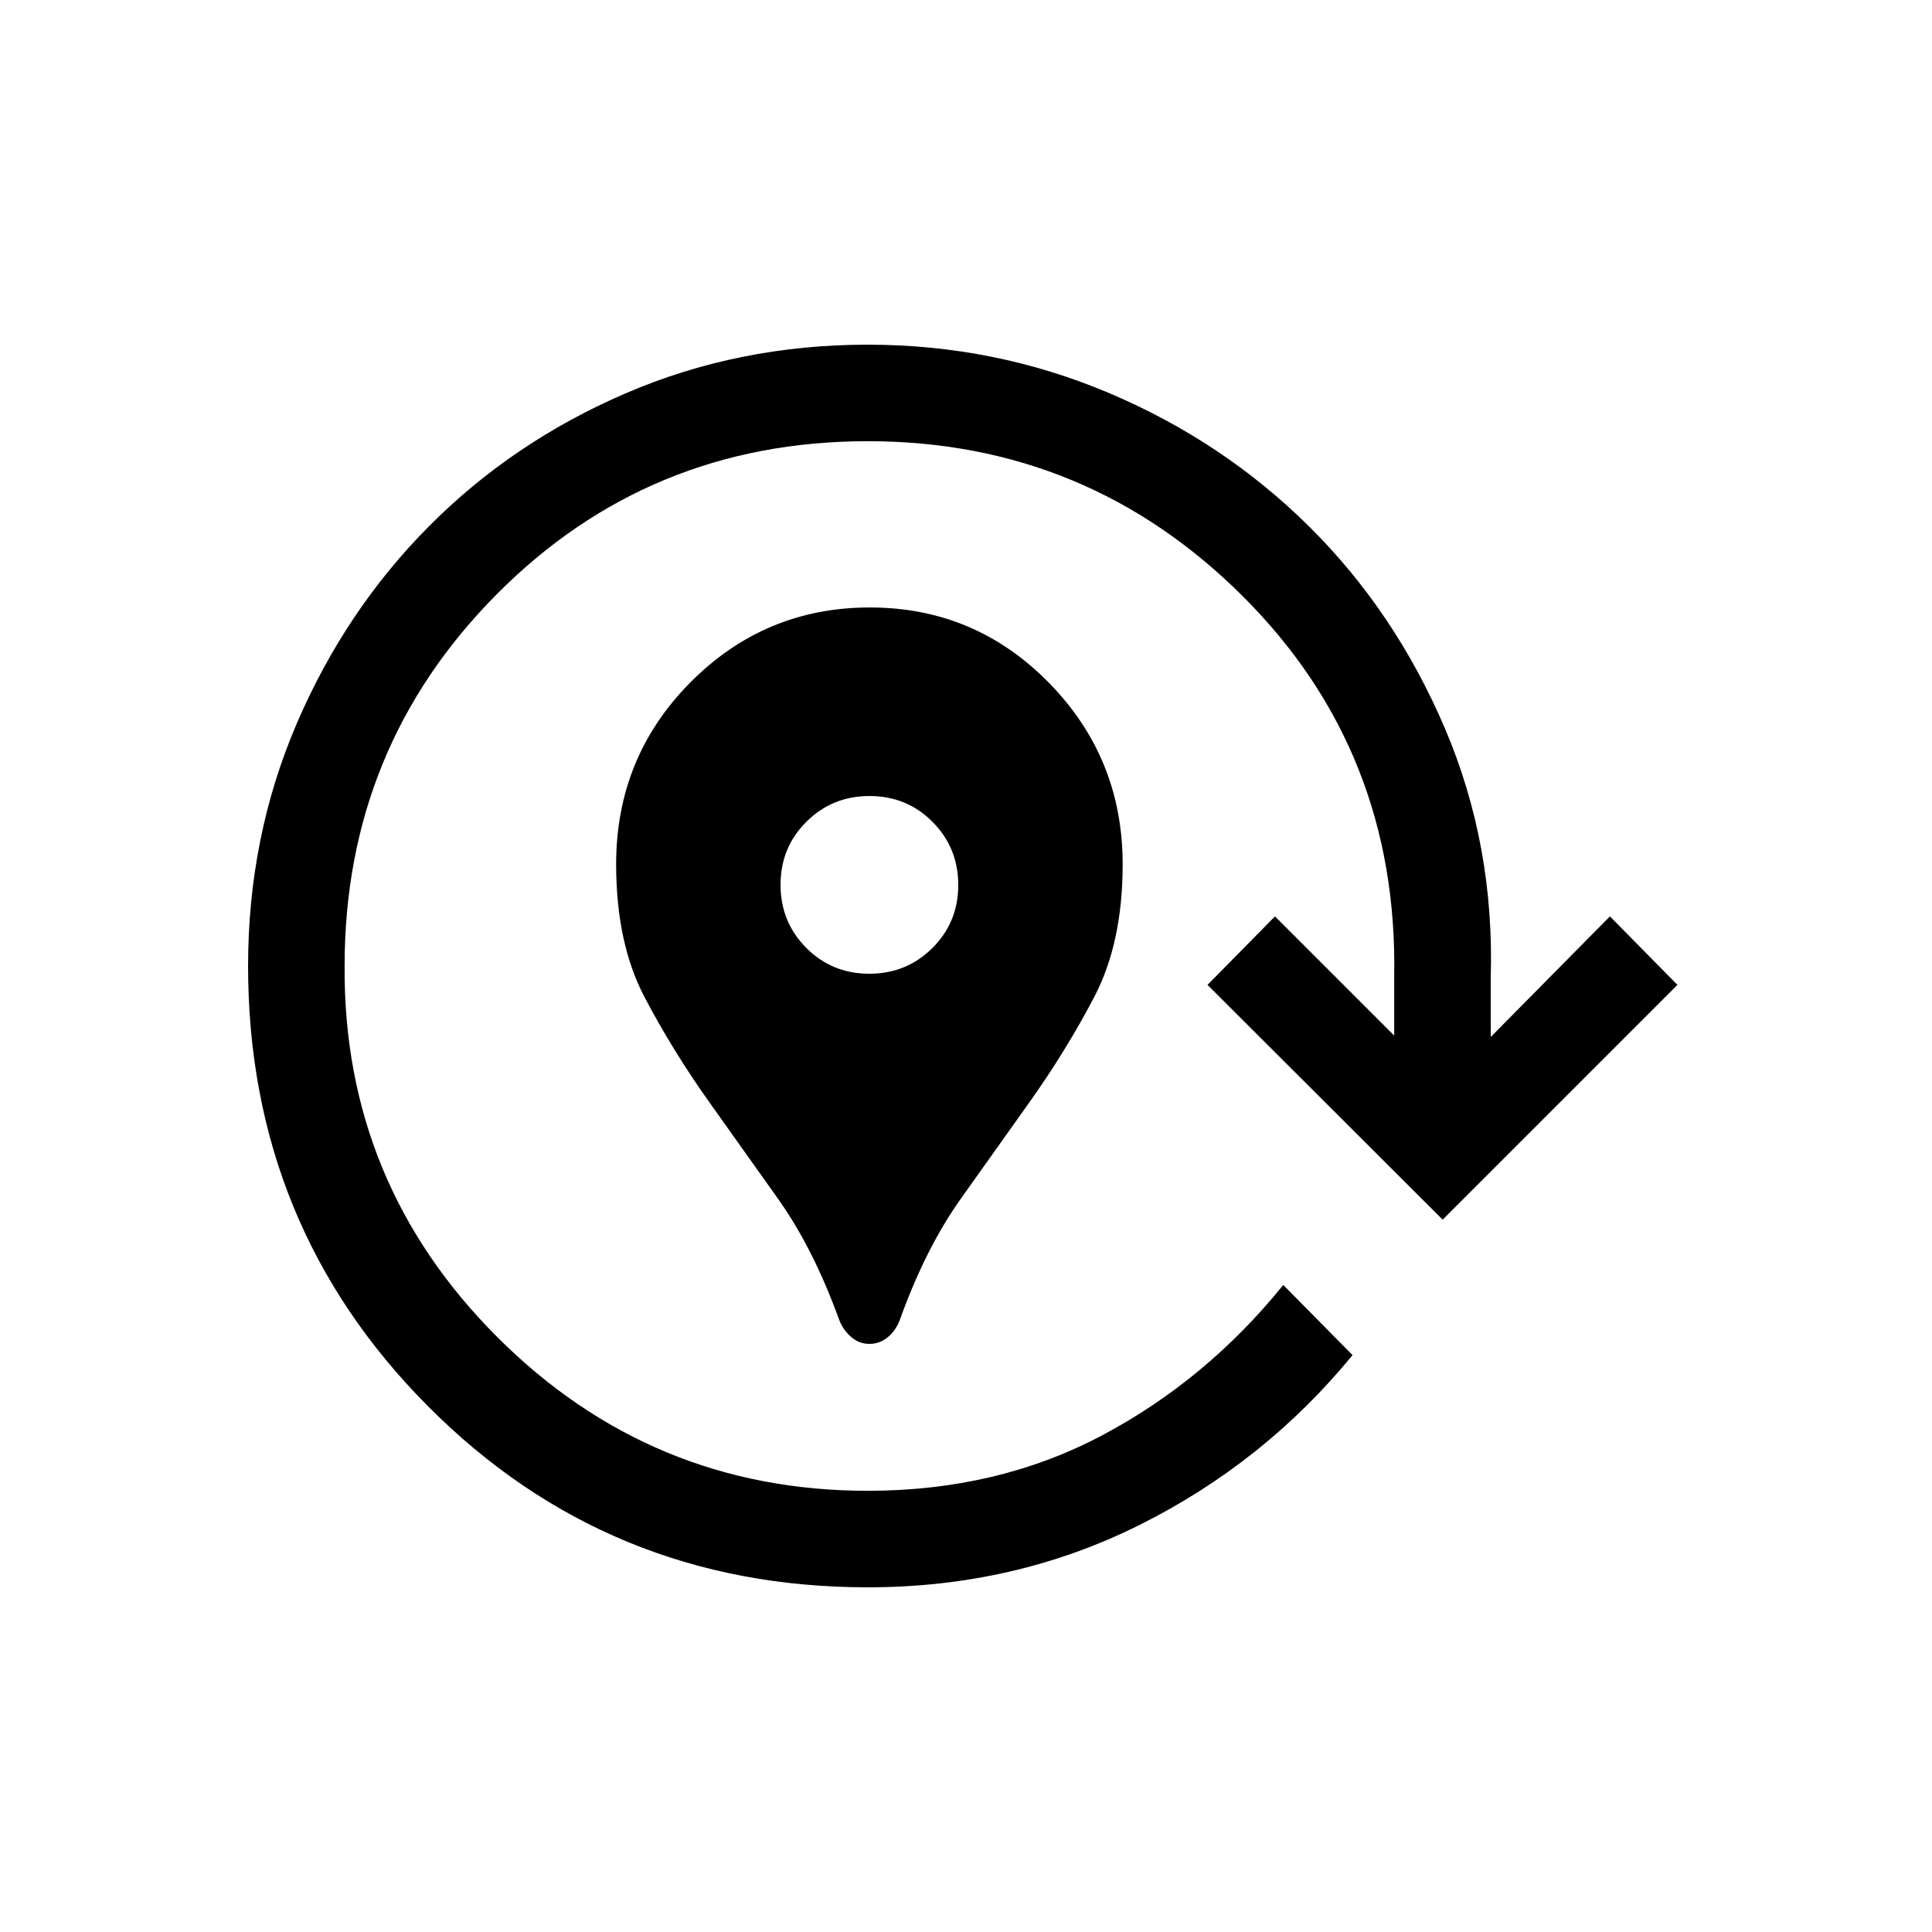 <svg xmlns="http://www.w3.org/2000/svg" height="20" viewBox="0 96 960 960" width="20"><path d="M432 763.769q-5.231 0-9.269-3.615-4.038-3.616-5.871-8.664-12.827-35.336-30.317-59.895-17.491-24.559-33.696-47.364-18.385-25.769-32.539-52.678t-14.154-66.12q0-53.191 36.92-90.388 36.92-37.198 89.148-37.198 52.228 0 88.926 37.376 36.698 37.375 36.698 90.248 0 38.991-14.154 65.991t-32.539 52.769q-16.205 22.805-33.696 47.364-17.49 24.559-30.221 59.943-1.929 5.385-5.967 8.808-4.038 3.423-9.269 3.423Zm-.059-183.923q18.52 0 31.366-12.787 12.847-12.788 12.847-31.308t-12.788-31.366q-12.788-12.846-31.307-12.846-18.52 0-31.366 12.788-12.847 12.787-12.847 31.307 0 18.52 12.788 31.366t31.307 12.846Zm-.749 304.883q-128.935 0-218.428-89.881-89.493-89.882-89.493-218.795 0-64.207 24.157-120.474 24.158-56.268 65.77-98.131 41.613-41.862 97.705-66.02 56.092-24.157 120.267-24.157 63.176 0 119.964 24.057 56.788 24.058 99.48 66.404 42.693 42.346 67.404 100.311 24.711 57.966 22.711 124.149v29.079l59.232-59.924 33.538 34.037-116.653 116.653L600 585.384l33.537-34.037 59.232 59.232v-29.387q2-111.884-75.246-188.923-77.246-77.038-186.331-77.038-108.871 0-184.416 76.102Q171.231 467.436 171.231 576q-.693 107.769 75.75 184.269 76.442 76.5 184.211 76.5 64.308 0 116.193-27.423 51.884-27.423 90.269-74.846l34.422 34.845q-43.769 53.423-105.865 84.404-62.096 30.98-135.019 30.98Z"/></svg>